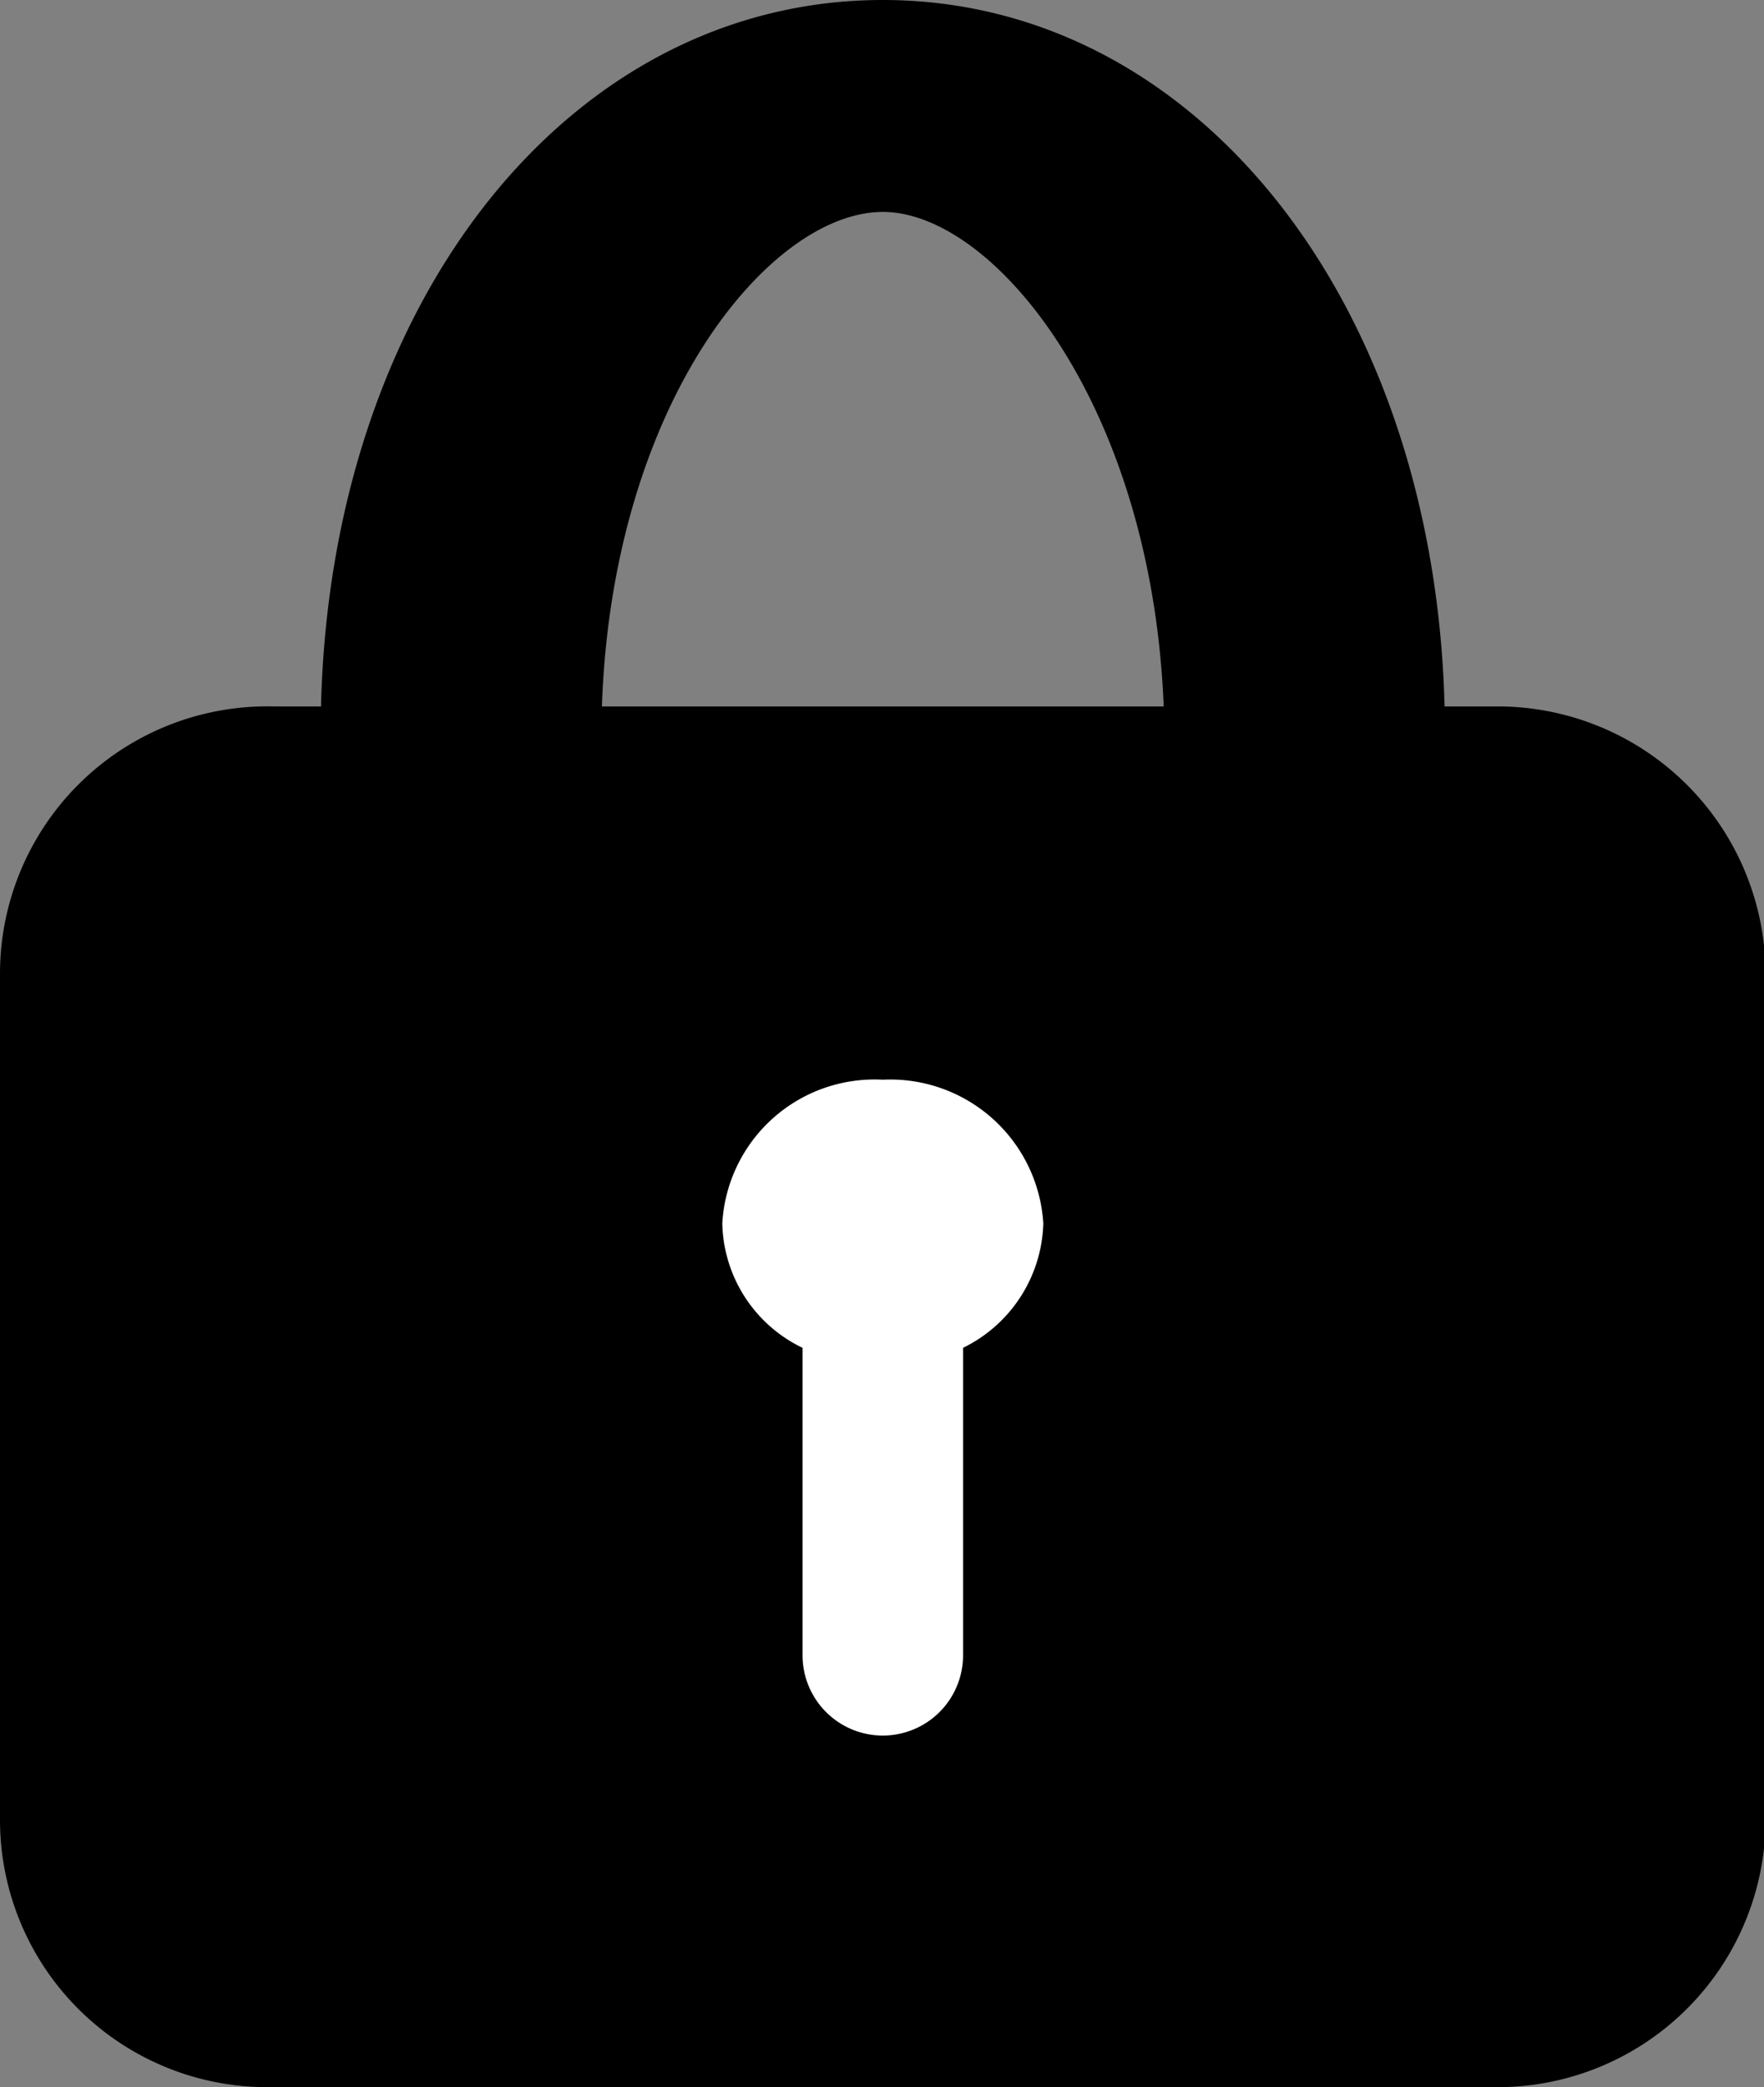 <svg xmlns="http://www.w3.org/2000/svg" viewBox="0 0 21.98 26"><rect x="0" y="0" width="21.98" height="26" fill="#808080" stroke="none"/><defs><style>.cls-1{fill:#fff;}</style></defs><g id="Layer_2" data-name="Layer 2"><g id="login_2" data-name="login 2"><path d="M18.64,8.8H18C17.87,3.75,14.9,0,11,0s-6.88,3.75-7,8.8h-.6A3.33,3.33,0,0,0,0,12.12V22.68A3.33,3.33,0,0,0,3.34,26h15.3A3.34,3.34,0,0,0,22,22.68V12.12A3.34,3.34,0,0,0,18.64,8.8ZM11,2.64c1.38,0,3.35,2.39,3.5,6.16h-7C7.63,5,9.6,2.64,11,2.64Z"/><path class="cls-1" d="M13,15.24a1.91,1.91,0,0,0-2-1.79,1.9,1.9,0,0,0-2,1.79,1.76,1.76,0,0,0,1,1.55v3.83a1,1,0,0,0,2,0V16.79A1.78,1.78,0,0,0,13,15.24Z"/></g></g></svg>